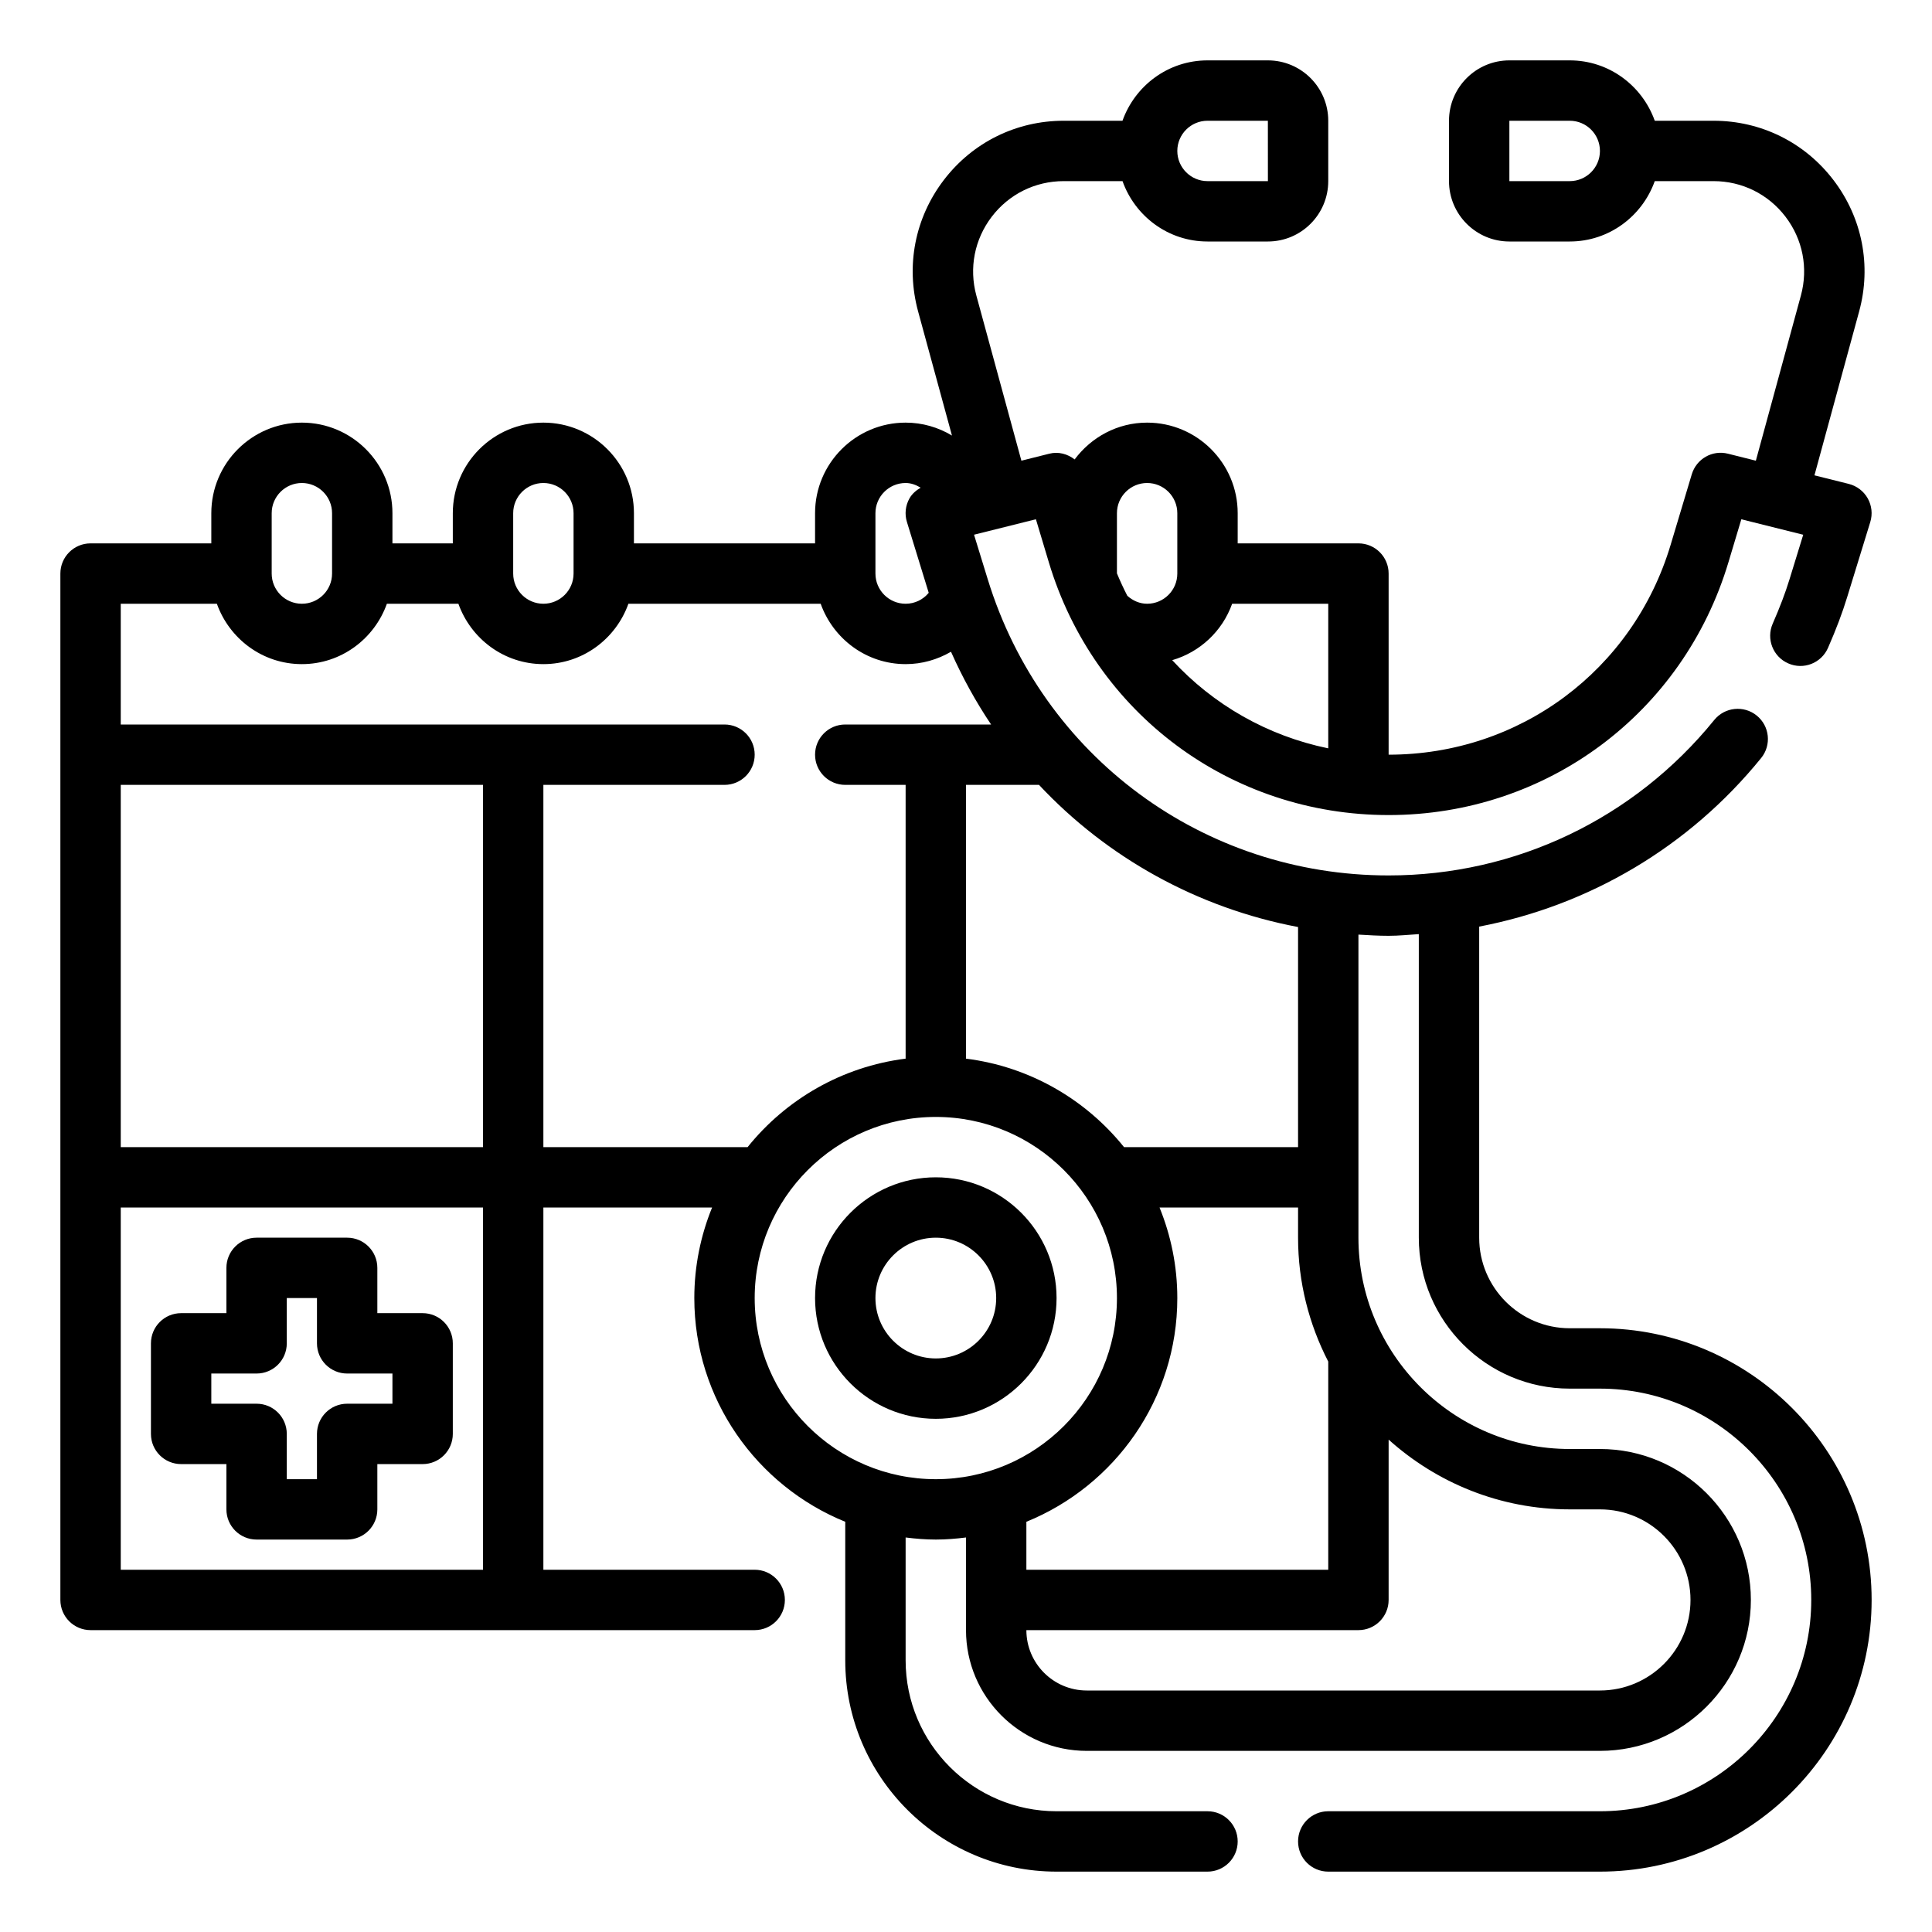 <svg width="64" height="64" viewBox="0 0 64 64" fill="none" xmlns="http://www.w3.org/2000/svg">
<path d="M6 48.5H7.5V50C7.5 50.553 7.948 51 8.5 51H11.5C12.052 51 12.5 50.553 12.5 50V48.5H14C14.552 48.5 15 48.053 15 47.5V44.5C15 43.947 14.552 43.5 14 43.5H12.5V42C12.5 41.447 12.052 41 11.5 41H8.5C7.948 41 7.5 41.447 7.5 42V43.5H6C5.448 43.5 5 43.947 5 44.5V47.5C5 48.053 5.448 48.5 6 48.5ZM7 45.5H8.5C9.052 45.5 9.5 45.053 9.5 44.5V43H10.5V44.5C10.5 45.053 10.948 45.5 11.5 45.5H13V46.5H11.5C10.948 46.5 10.5 46.947 10.5 47.5V49H9.5V47.5C9.5 46.947 9.052 46.5 8.5 46.5H7V45.5Z" fill="black"/>
<path d="M53 44H52C50.346 44 49 42.654 49 41V30.695C52.643 29.997 55.949 28.059 58.341 25.11C58.689 24.681 58.623 24.051 58.194 23.704C57.766 23.357 57.136 23.421 56.787 23.85C54.133 27.123 50.201 29 46 29C39.862 29 34.526 25.059 32.721 19.192L32.266 17.713L34.316 17.201L34.743 18.624C36.246 23.635 40.77 27 46 27C51.23 27 55.754 23.635 57.257 18.625L57.684 17.202L59.734 17.714L59.279 19.193C59.142 19.64 58.965 20.106 58.723 20.66C58.502 21.166 58.733 21.756 59.239 21.976C59.745 22.2 60.335 21.967 60.556 21.46C60.829 20.835 61.031 20.301 61.19 19.78L61.955 17.294C62.036 17.032 62.005 16.748 61.871 16.509C61.736 16.27 61.509 16.097 61.243 16.03L60.106 15.746L61.587 10.315C62 8.8 61.69 7.214 60.736 5.965C59.783 4.716 58.334 4 56.763 4H54.816C54.402 2.839 53.302 2 52 2H50C48.897 2 48 2.897 48 4V6C48 7.103 48.897 8 50 8H52C53.302 8 54.402 7.161 54.816 6H56.763C57.706 6 58.575 6.43 59.147 7.179C59.719 7.928 59.905 8.88 59.657 9.79L58.165 15.261L57.243 15.03C56.722 14.897 56.196 15.201 56.042 15.713L55.341 18.051C54.094 22.207 50.34 25 46 25V19C46 18.447 45.552 18 45 18H41V17C41 15.346 39.654 14 38 14C37.015 14 36.147 14.484 35.599 15.219C35.365 15.039 35.064 14.951 34.757 15.03L33.835 15.261L32.343 9.79C32.095 8.88 32.281 7.928 32.853 7.179C33.425 6.43 34.294 6 35.237 6H37.185C37.598 7.161 38.698 8 40 8H42C43.103 8 44 7.103 44 6V4C44 2.897 43.103 2 42 2H40C38.698 2 37.598 2.839 37.184 4H35.237C33.666 4 32.217 4.716 31.264 5.965C30.31 7.214 30 8.8 30.413 10.315L31.535 14.428C31.084 14.157 30.558 14 30 14C28.346 14 27 15.346 27 17V18H21V17C21 15.346 19.654 14 18 14C16.346 14 15 15.346 15 17V18H13V17C13 15.346 11.654 14 10 14C8.346 14 7 15.346 7 17V18H3C2.448 18 2 18.447 2 19V53C2 53.553 2.448 54 3 54H25C25.552 54 26 53.553 26 53C26 52.447 25.552 52 25 52H18V40H23.589C23.212 40.927 23 41.939 23 43C23 46.35 25.072 49.221 28 50.411V55C28 58.859 31.14 62 35 62H40C40.552 62 41 61.553 41 61C41 60.447 40.552 60 40 60H35C32.243 60 30 57.757 30 55V50.931C30.328 50.972 30.661 51 31 51C31.339 51 31.672 50.972 32 50.931V54C32 56.206 33.794 58 36 58H53C55.757 58 58 55.757 58 53C58 50.243 55.757 48 53 48H52C48.14 48 45 44.859 45 41V30.96C45.332 30.98 45.664 31 46 31C46.336 31 46.667 30.965 47 30.944V41C47 43.757 49.243 46 52 46H53C56.86 46 60 49.141 60 53C60 56.859 56.86 60 53 60H44C43.448 60 43 60.447 43 61C43 61.553 43.448 62 44 62H53C57.962 62 62 57.963 62 53C62 48.037 57.962 44 53 44ZM52 6H50V4H52C52.551 4 53 4.448 53 5C53 5.552 52.551 6 52 6ZM44 24.79C41.987 24.376 40.191 23.347 38.831 21.869C39.757 21.6 40.494 20.903 40.816 20.001H44V24.79ZM38 16C38.551 16 39 16.448 39 17V19C39 19.552 38.551 20 38 20C37.754 20 37.528 19.9 37.344 19.736C37.22 19.495 37.105 19.247 37 18.993V17C37 16.448 37.449 16 38 16ZM40 4H42L42.001 6H40C39.449 6 39 5.552 39 5C39 4.448 39.449 4 40 4ZM29 17C29 16.448 29.449 16 30 16C30.184 16 30.349 16.065 30.498 16.155C30.349 16.243 30.215 16.355 30.128 16.509C29.993 16.748 29.962 17.032 30.044 17.294L30.765 19.638C30.58 19.863 30.303 20 30 20C29.449 20 29 19.552 29 19V17ZM17 17C17 16.448 17.449 16 18 16C18.551 16 19 16.448 19 17V19C19 19.552 18.551 20 18 20C17.449 20 17 19.552 17 19V17ZM9 17C9 16.448 9.449 16 10 16C10.551 16 11 16.448 11 17V19C11 19.552 10.551 20 10 20C9.449 20 9 19.552 9 19V17ZM4 26H16V38H4V26ZM16 52H4V40H16V52ZM18 38V26H24C24.552 26 25 25.553 25 25C25 24.447 24.552 24 24 24H4V20H7.184C7.598 21.161 8.698 22 10 22C11.302 22 12.402 21.161 12.816 20H15.185C15.599 21.161 16.699 22 18.001 22C19.303 22 20.403 21.161 20.817 20H27.186C27.6 21.161 28.7 22 30.002 22C30.545 22 31.056 21.849 31.503 21.59C31.88 22.439 32.324 23.244 32.831 24H28C27.448 24 27 24.447 27 25C27 25.553 27.448 26 28 26H30V35.069C27.89 35.334 26.035 36.419 24.765 38H18ZM25 43C25 39.691 27.691 37 31 37C34.309 37 37 39.691 37 43C37 46.309 34.309 49 31 49C27.691 49 25 46.309 25 43ZM39 43C39 41.939 38.788 40.927 38.411 40H43V41C43 42.479 43.365 43.872 44 45.104V52H34V50.411C36.928 49.221 39 46.35 39 43ZM52 50H53C54.654 50 56 51.346 56 53C56 54.654 54.654 56 53 56H36C34.897 56 34 55.103 34 54H45C45.552 54 46 53.553 46 53V47.689C47.594 49.121 49.694 50 52 50ZM43 38H37.235C35.965 36.42 34.11 35.334 32 35.069V26H34.418C36.682 28.416 39.669 30.078 43 30.709V38Z" fill="black"/>
<path d="M31 39C28.794 39 27 40.794 27 43C27 45.206 28.794 47 31 47C33.206 47 35 45.206 35 43C35 40.794 33.206 39 31 39ZM31 45C29.897 45 29 44.103 29 43C29 41.897 29.897 41 31 41C32.103 41 33 41.897 33 43C33 44.103 32.103 45 31 45Z" fill="black"/>
</svg>
